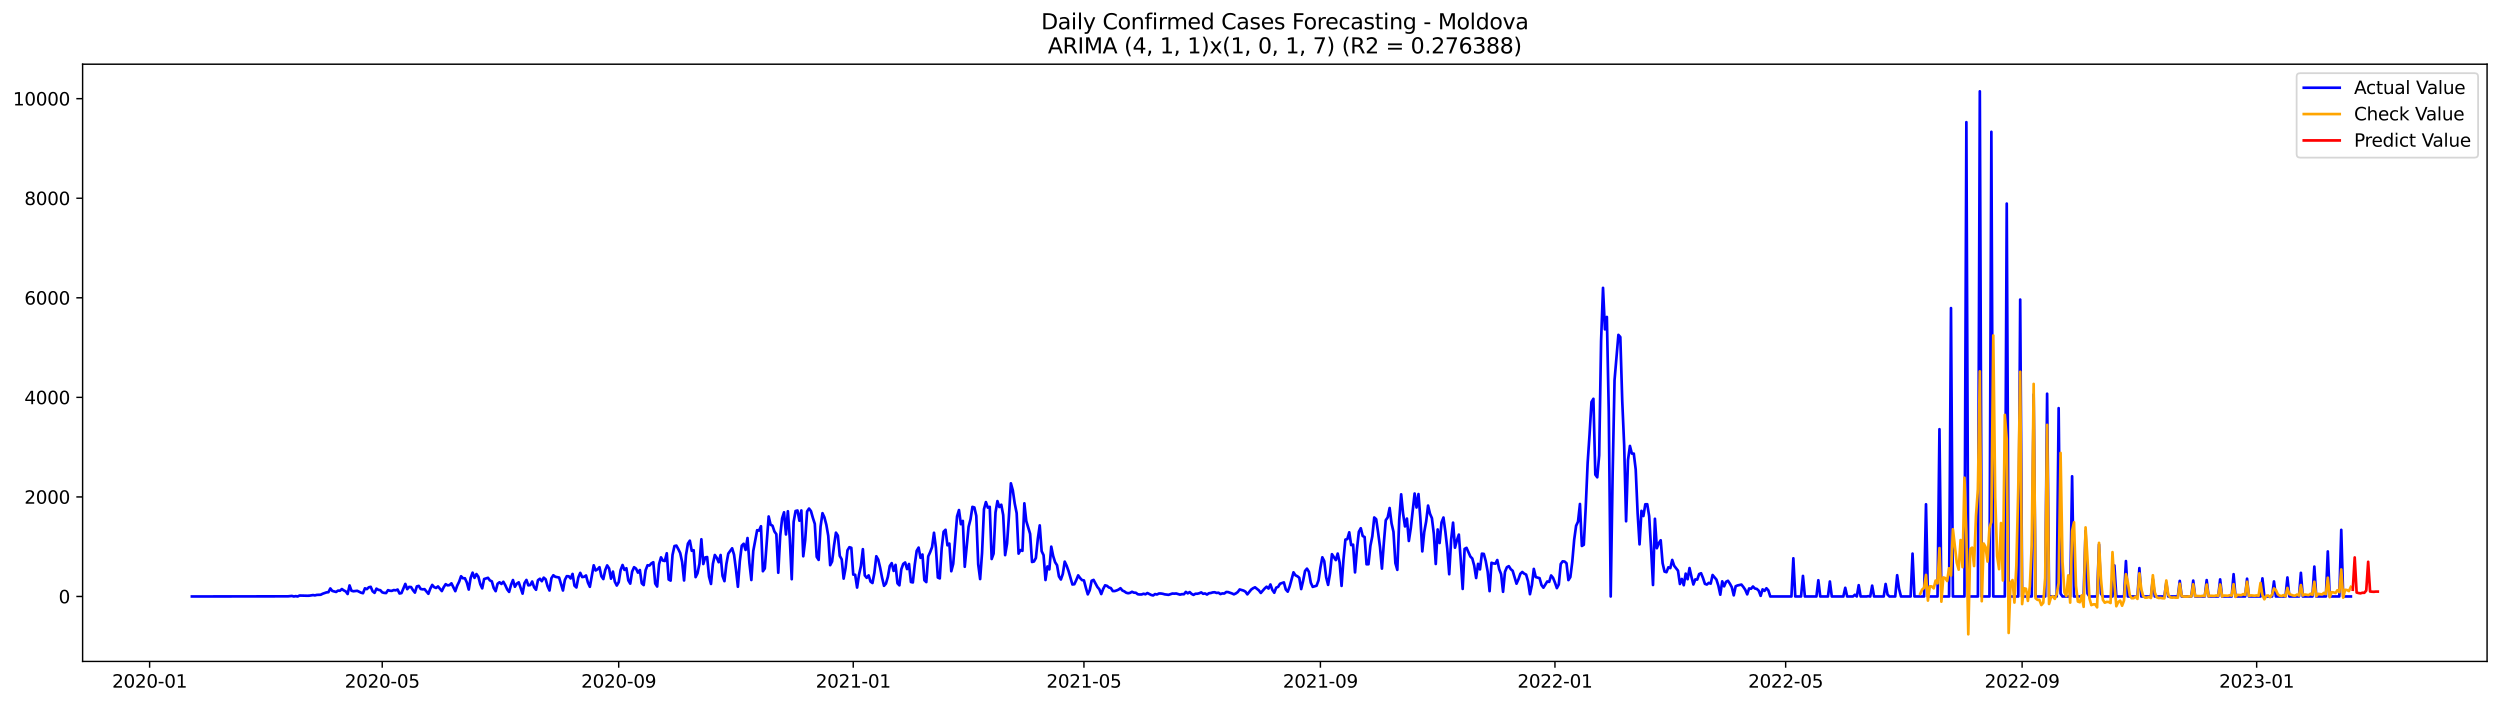 <?xml version="1.0" encoding="utf-8" standalone="no"?>
<!DOCTYPE svg PUBLIC "-//W3C//DTD SVG 1.1//EN"
  "http://www.w3.org/Graphics/SVG/1.1/DTD/svg11.dtd">
<svg xmlns:xlink="http://www.w3.org/1999/xlink" width="1392.412pt" height="392.274pt" viewBox="0 0 1392.412 392.274" xmlns="http://www.w3.org/2000/svg" version="1.1">
 <defs>
  <style type="text/css">*{stroke-linejoin: round; stroke-linecap: butt}</style>
 </defs>
 <g id="figure_1">
  <g id="patch_1">
   <path d="M 0 392.274 
L 1392.412 392.274 
L 1392.412 0 
L 0 0 
z
" style="fill: #ffffff"/>
  </g>
  <g id="axes_1">
   <g id="patch_2">
    <path d="M 46.013 368.396 
L 1385.213 368.396 
L 1385.213 35.755 
L 46.013 35.755 
z
" style="fill: #ffffff"/>
   </g>
   <g id="matplotlib.axis_1">
    <g id="xtick_1">
     <g id="line2d_1">
      <defs>
       <path id="m6a9f85aaa1" d="M 0 0 
L 0 3.5 
" style="stroke: #000000; stroke-width: 0.8"/>
      </defs>
      <g>
       <use xlink:href="#m6a9f85aaa1" x="83.328" y="368.396" style="stroke: #000000; stroke-width: 0.8"/>
      </g>
     </g>
     <g id="text_1">
      <!-- 2020-01 -->
      <g transform="translate(62.437 382.994)scale(0.1 -0.1)">
       <defs>
        <path id="DejaVuSans-32" d="M 1228 531 
L 3431 531 
L 3431 0 
L 469 0 
L 469 531 
Q 828 903 1448 1529 
Q 2069 2156 2228 2338 
Q 2531 2678 2651 2914 
Q 2772 3150 2772 3378 
Q 2772 3750 2511 3984 
Q 2250 4219 1831 4219 
Q 1534 4219 1204 4116 
Q 875 4013 500 3803 
L 500 4441 
Q 881 4594 1212 4672 
Q 1544 4750 1819 4750 
Q 2544 4750 2975 4387 
Q 3406 4025 3406 3419 
Q 3406 3131 3298 2873 
Q 3191 2616 2906 2266 
Q 2828 2175 2409 1742 
Q 1991 1309 1228 531 
z
" transform="scale(0.016)"/>
        <path id="DejaVuSans-30" d="M 2034 4250 
Q 1547 4250 1301 3770 
Q 1056 3291 1056 2328 
Q 1056 1369 1301 889 
Q 1547 409 2034 409 
Q 2525 409 2770 889 
Q 3016 1369 3016 2328 
Q 3016 3291 2770 3770 
Q 2525 4250 2034 4250 
z
M 2034 4750 
Q 2819 4750 3233 4129 
Q 3647 3509 3647 2328 
Q 3647 1150 3233 529 
Q 2819 -91 2034 -91 
Q 1250 -91 836 529 
Q 422 1150 422 2328 
Q 422 3509 836 4129 
Q 1250 4750 2034 4750 
z
" transform="scale(0.016)"/>
        <path id="DejaVuSans-2d" d="M 313 2009 
L 1997 2009 
L 1997 1497 
L 313 1497 
L 313 2009 
z
" transform="scale(0.016)"/>
        <path id="DejaVuSans-31" d="M 794 531 
L 1825 531 
L 1825 4091 
L 703 3866 
L 703 4441 
L 1819 4666 
L 2450 4666 
L 2450 531 
L 3481 531 
L 3481 0 
L 794 0 
L 794 531 
z
" transform="scale(0.016)"/>
       </defs>
       <use xlink:href="#DejaVuSans-32"/>
       <use xlink:href="#DejaVuSans-30" x="63.623"/>
       <use xlink:href="#DejaVuSans-32" x="127.246"/>
       <use xlink:href="#DejaVuSans-30" x="190.869"/>
       <use xlink:href="#DejaVuSans-2d" x="254.492"/>
       <use xlink:href="#DejaVuSans-30" x="290.576"/>
       <use xlink:href="#DejaVuSans-31" x="354.199"/>
      </g>
     </g>
    </g>
    <g id="xtick_2">
     <g id="line2d_2">
      <g>
       <use xlink:href="#m6a9f85aaa1" x="212.891" y="368.396" style="stroke: #000000; stroke-width: 0.8"/>
      </g>
     </g>
     <g id="text_2">
      <!-- 2020-05 -->
      <g transform="translate(191.999 382.994)scale(0.1 -0.1)">
       <defs>
        <path id="DejaVuSans-35" d="M 691 4666 
L 3169 4666 
L 3169 4134 
L 1269 4134 
L 1269 2991 
Q 1406 3038 1543 3061 
Q 1681 3084 1819 3084 
Q 2600 3084 3056 2656 
Q 3513 2228 3513 1497 
Q 3513 744 3044 326 
Q 2575 -91 1722 -91 
Q 1428 -91 1123 -41 
Q 819 9 494 109 
L 494 744 
Q 775 591 1075 516 
Q 1375 441 1709 441 
Q 2250 441 2565 725 
Q 2881 1009 2881 1497 
Q 2881 1984 2565 2268 
Q 2250 2553 1709 2553 
Q 1456 2553 1204 2497 
Q 953 2441 691 2322 
L 691 4666 
z
" transform="scale(0.016)"/>
       </defs>
       <use xlink:href="#DejaVuSans-32"/>
       <use xlink:href="#DejaVuSans-30" x="63.623"/>
       <use xlink:href="#DejaVuSans-32" x="127.246"/>
       <use xlink:href="#DejaVuSans-30" x="190.869"/>
       <use xlink:href="#DejaVuSans-2d" x="254.492"/>
       <use xlink:href="#DejaVuSans-30" x="290.576"/>
       <use xlink:href="#DejaVuSans-35" x="354.199"/>
      </g>
     </g>
    </g>
    <g id="xtick_3">
     <g id="line2d_3">
      <g>
       <use xlink:href="#m6a9f85aaa1" x="344.594" y="368.396" style="stroke: #000000; stroke-width: 0.8"/>
      </g>
     </g>
     <g id="text_3">
      <!-- 2020-09 -->
      <g transform="translate(323.703 382.994)scale(0.1 -0.1)">
       <defs>
        <path id="DejaVuSans-39" d="M 703 97 
L 703 672 
Q 941 559 1184 500 
Q 1428 441 1663 441 
Q 2288 441 2617 861 
Q 2947 1281 2994 2138 
Q 2813 1869 2534 1725 
Q 2256 1581 1919 1581 
Q 1219 1581 811 2004 
Q 403 2428 403 3163 
Q 403 3881 828 4315 
Q 1253 4750 1959 4750 
Q 2769 4750 3195 4129 
Q 3622 3509 3622 2328 
Q 3622 1225 3098 567 
Q 2575 -91 1691 -91 
Q 1453 -91 1209 -44 
Q 966 3 703 97 
z
M 1959 2075 
Q 2384 2075 2632 2365 
Q 2881 2656 2881 3163 
Q 2881 3666 2632 3958 
Q 2384 4250 1959 4250 
Q 1534 4250 1286 3958 
Q 1038 3666 1038 3163 
Q 1038 2656 1286 2365 
Q 1534 2075 1959 2075 
z
" transform="scale(0.016)"/>
       </defs>
       <use xlink:href="#DejaVuSans-32"/>
       <use xlink:href="#DejaVuSans-30" x="63.623"/>
       <use xlink:href="#DejaVuSans-32" x="127.246"/>
       <use xlink:href="#DejaVuSans-30" x="190.869"/>
       <use xlink:href="#DejaVuSans-2d" x="254.492"/>
       <use xlink:href="#DejaVuSans-30" x="290.576"/>
       <use xlink:href="#DejaVuSans-39" x="354.199"/>
      </g>
     </g>
    </g>
    <g id="xtick_4">
     <g id="line2d_4">
      <g>
       <use xlink:href="#m6a9f85aaa1" x="475.227" y="368.396" style="stroke: #000000; stroke-width: 0.8"/>
      </g>
     </g>
     <g id="text_4">
      <!-- 2021-01 -->
      <g transform="translate(454.335 382.994)scale(0.1 -0.1)">
       <use xlink:href="#DejaVuSans-32"/>
       <use xlink:href="#DejaVuSans-30" x="63.623"/>
       <use xlink:href="#DejaVuSans-32" x="127.246"/>
       <use xlink:href="#DejaVuSans-31" x="190.869"/>
       <use xlink:href="#DejaVuSans-2d" x="254.492"/>
       <use xlink:href="#DejaVuSans-30" x="290.576"/>
       <use xlink:href="#DejaVuSans-31" x="354.199"/>
      </g>
     </g>
    </g>
    <g id="xtick_5">
     <g id="line2d_5">
      <g>
       <use xlink:href="#m6a9f85aaa1" x="603.718" y="368.396" style="stroke: #000000; stroke-width: 0.8"/>
      </g>
     </g>
     <g id="text_5">
      <!-- 2021-05 -->
      <g transform="translate(582.827 382.994)scale(0.1 -0.1)">
       <use xlink:href="#DejaVuSans-32"/>
       <use xlink:href="#DejaVuSans-30" x="63.623"/>
       <use xlink:href="#DejaVuSans-32" x="127.246"/>
       <use xlink:href="#DejaVuSans-31" x="190.869"/>
       <use xlink:href="#DejaVuSans-2d" x="254.492"/>
       <use xlink:href="#DejaVuSans-30" x="290.576"/>
       <use xlink:href="#DejaVuSans-35" x="354.199"/>
      </g>
     </g>
    </g>
    <g id="xtick_6">
     <g id="line2d_6">
      <g>
       <use xlink:href="#m6a9f85aaa1" x="735.422" y="368.396" style="stroke: #000000; stroke-width: 0.8"/>
      </g>
     </g>
     <g id="text_6">
      <!-- 2021-09 -->
      <g transform="translate(714.53 382.994)scale(0.1 -0.1)">
       <use xlink:href="#DejaVuSans-32"/>
       <use xlink:href="#DejaVuSans-30" x="63.623"/>
       <use xlink:href="#DejaVuSans-32" x="127.246"/>
       <use xlink:href="#DejaVuSans-31" x="190.869"/>
       <use xlink:href="#DejaVuSans-2d" x="254.492"/>
       <use xlink:href="#DejaVuSans-30" x="290.576"/>
       <use xlink:href="#DejaVuSans-39" x="354.199"/>
      </g>
     </g>
    </g>
    <g id="xtick_7">
     <g id="line2d_7">
      <g>
       <use xlink:href="#m6a9f85aaa1" x="866.054" y="368.396" style="stroke: #000000; stroke-width: 0.8"/>
      </g>
     </g>
     <g id="text_7">
      <!-- 2022-01 -->
      <g transform="translate(845.163 382.994)scale(0.1 -0.1)">
       <use xlink:href="#DejaVuSans-32"/>
       <use xlink:href="#DejaVuSans-30" x="63.623"/>
       <use xlink:href="#DejaVuSans-32" x="127.246"/>
       <use xlink:href="#DejaVuSans-32" x="190.869"/>
       <use xlink:href="#DejaVuSans-2d" x="254.492"/>
       <use xlink:href="#DejaVuSans-30" x="290.576"/>
       <use xlink:href="#DejaVuSans-31" x="354.199"/>
      </g>
     </g>
    </g>
    <g id="xtick_8">
     <g id="line2d_8">
      <g>
       <use xlink:href="#m6a9f85aaa1" x="994.546" y="368.396" style="stroke: #000000; stroke-width: 0.8"/>
      </g>
     </g>
     <g id="text_8">
      <!-- 2022-05 -->
      <g transform="translate(973.654 382.994)scale(0.1 -0.1)">
       <use xlink:href="#DejaVuSans-32"/>
       <use xlink:href="#DejaVuSans-30" x="63.623"/>
       <use xlink:href="#DejaVuSans-32" x="127.246"/>
       <use xlink:href="#DejaVuSans-32" x="190.869"/>
       <use xlink:href="#DejaVuSans-2d" x="254.492"/>
       <use xlink:href="#DejaVuSans-30" x="290.576"/>
       <use xlink:href="#DejaVuSans-35" x="354.199"/>
      </g>
     </g>
    </g>
    <g id="xtick_9">
     <g id="line2d_9">
      <g>
       <use xlink:href="#m6a9f85aaa1" x="1126.249" y="368.396" style="stroke: #000000; stroke-width: 0.8"/>
      </g>
     </g>
     <g id="text_9">
      <!-- 2022-09 -->
      <g transform="translate(1105.358 382.994)scale(0.1 -0.1)">
       <use xlink:href="#DejaVuSans-32"/>
       <use xlink:href="#DejaVuSans-30" x="63.623"/>
       <use xlink:href="#DejaVuSans-32" x="127.246"/>
       <use xlink:href="#DejaVuSans-32" x="190.869"/>
       <use xlink:href="#DejaVuSans-2d" x="254.492"/>
       <use xlink:href="#DejaVuSans-30" x="290.576"/>
       <use xlink:href="#DejaVuSans-39" x="354.199"/>
      </g>
     </g>
    </g>
    <g id="xtick_10">
     <g id="line2d_10">
      <g>
       <use xlink:href="#m6a9f85aaa1" x="1256.882" y="368.396" style="stroke: #000000; stroke-width: 0.8"/>
      </g>
     </g>
     <g id="text_10">
      <!-- 2023-01 -->
      <g transform="translate(1235.99 382.994)scale(0.1 -0.1)">
       <defs>
        <path id="DejaVuSans-33" d="M 2597 2516 
Q 3050 2419 3304 2112 
Q 3559 1806 3559 1356 
Q 3559 666 3084 287 
Q 2609 -91 1734 -91 
Q 1441 -91 1130 -33 
Q 819 25 488 141 
L 488 750 
Q 750 597 1062 519 
Q 1375 441 1716 441 
Q 2309 441 2620 675 
Q 2931 909 2931 1356 
Q 2931 1769 2642 2001 
Q 2353 2234 1838 2234 
L 1294 2234 
L 1294 2753 
L 1863 2753 
Q 2328 2753 2575 2939 
Q 2822 3125 2822 3475 
Q 2822 3834 2567 4026 
Q 2313 4219 1838 4219 
Q 1578 4219 1281 4162 
Q 984 4106 628 3988 
L 628 4550 
Q 988 4650 1302 4700 
Q 1616 4750 1894 4750 
Q 2613 4750 3031 4423 
Q 3450 4097 3450 3541 
Q 3450 3153 3228 2886 
Q 3006 2619 2597 2516 
z
" transform="scale(0.016)"/>
       </defs>
       <use xlink:href="#DejaVuSans-32"/>
       <use xlink:href="#DejaVuSans-30" x="63.623"/>
       <use xlink:href="#DejaVuSans-32" x="127.246"/>
       <use xlink:href="#DejaVuSans-33" x="190.869"/>
       <use xlink:href="#DejaVuSans-2d" x="254.492"/>
       <use xlink:href="#DejaVuSans-30" x="290.576"/>
       <use xlink:href="#DejaVuSans-31" x="354.199"/>
      </g>
     </g>
    </g>
   </g>
   <g id="matplotlib.axis_2">
    <g id="ytick_1">
     <g id="line2d_11">
      <defs>
       <path id="m777eb8d7a7" d="M 0 0 
L -3.5 0 
" style="stroke: #000000; stroke-width: 0.8"/>
      </defs>
      <g>
       <use xlink:href="#m777eb8d7a7" x="46.013" y="332.218" style="stroke: #000000; stroke-width: 0.8"/>
      </g>
     </g>
     <g id="text_11">
      <!-- 0 -->
      <g transform="translate(32.65 336.018)scale(0.1 -0.1)">
       <use xlink:href="#DejaVuSans-30"/>
      </g>
     </g>
    </g>
    <g id="ytick_2">
     <g id="line2d_12">
      <g>
       <use xlink:href="#m777eb8d7a7" x="46.013" y="276.765" style="stroke: #000000; stroke-width: 0.8"/>
      </g>
     </g>
     <g id="text_12">
      <!-- 2000 -->
      <g transform="translate(13.562 280.564)scale(0.1 -0.1)">
       <use xlink:href="#DejaVuSans-32"/>
       <use xlink:href="#DejaVuSans-30" x="63.623"/>
       <use xlink:href="#DejaVuSans-30" x="127.246"/>
       <use xlink:href="#DejaVuSans-30" x="190.869"/>
      </g>
     </g>
    </g>
    <g id="ytick_3">
     <g id="line2d_13">
      <g>
       <use xlink:href="#m777eb8d7a7" x="46.013" y="221.312" style="stroke: #000000; stroke-width: 0.8"/>
      </g>
     </g>
     <g id="text_13">
      <!-- 4000 -->
      <g transform="translate(13.562 225.111)scale(0.1 -0.1)">
       <defs>
        <path id="DejaVuSans-34" d="M 2419 4116 
L 825 1625 
L 2419 1625 
L 2419 4116 
z
M 2253 4666 
L 3047 4666 
L 3047 1625 
L 3713 1625 
L 3713 1100 
L 3047 1100 
L 3047 0 
L 2419 0 
L 2419 1100 
L 313 1100 
L 313 1709 
L 2253 4666 
z
" transform="scale(0.016)"/>
       </defs>
       <use xlink:href="#DejaVuSans-34"/>
       <use xlink:href="#DejaVuSans-30" x="63.623"/>
       <use xlink:href="#DejaVuSans-30" x="127.246"/>
       <use xlink:href="#DejaVuSans-30" x="190.869"/>
      </g>
     </g>
    </g>
    <g id="ytick_4">
     <g id="line2d_14">
      <g>
       <use xlink:href="#m777eb8d7a7" x="46.013" y="165.858" style="stroke: #000000; stroke-width: 0.8"/>
      </g>
     </g>
     <g id="text_14">
      <!-- 6000 -->
      <g transform="translate(13.562 169.657)scale(0.1 -0.1)">
       <defs>
        <path id="DejaVuSans-36" d="M 2113 2584 
Q 1688 2584 1439 2293 
Q 1191 2003 1191 1497 
Q 1191 994 1439 701 
Q 1688 409 2113 409 
Q 2538 409 2786 701 
Q 3034 994 3034 1497 
Q 3034 2003 2786 2293 
Q 2538 2584 2113 2584 
z
M 3366 4563 
L 3366 3988 
Q 3128 4100 2886 4159 
Q 2644 4219 2406 4219 
Q 1781 4219 1451 3797 
Q 1122 3375 1075 2522 
Q 1259 2794 1537 2939 
Q 1816 3084 2150 3084 
Q 2853 3084 3261 2657 
Q 3669 2231 3669 1497 
Q 3669 778 3244 343 
Q 2819 -91 2113 -91 
Q 1303 -91 875 529 
Q 447 1150 447 2328 
Q 447 3434 972 4092 
Q 1497 4750 2381 4750 
Q 2619 4750 2861 4703 
Q 3103 4656 3366 4563 
z
" transform="scale(0.016)"/>
       </defs>
       <use xlink:href="#DejaVuSans-36"/>
       <use xlink:href="#DejaVuSans-30" x="63.623"/>
       <use xlink:href="#DejaVuSans-30" x="127.246"/>
       <use xlink:href="#DejaVuSans-30" x="190.869"/>
      </g>
     </g>
    </g>
    <g id="ytick_5">
     <g id="line2d_15">
      <g>
       <use xlink:href="#m777eb8d7a7" x="46.013" y="110.405" style="stroke: #000000; stroke-width: 0.8"/>
      </g>
     </g>
     <g id="text_15">
      <!-- 8000 -->
      <g transform="translate(13.562 114.204)scale(0.1 -0.1)">
       <defs>
        <path id="DejaVuSans-38" d="M 2034 2216 
Q 1584 2216 1326 1975 
Q 1069 1734 1069 1313 
Q 1069 891 1326 650 
Q 1584 409 2034 409 
Q 2484 409 2743 651 
Q 3003 894 3003 1313 
Q 3003 1734 2745 1975 
Q 2488 2216 2034 2216 
z
M 1403 2484 
Q 997 2584 770 2862 
Q 544 3141 544 3541 
Q 544 4100 942 4425 
Q 1341 4750 2034 4750 
Q 2731 4750 3128 4425 
Q 3525 4100 3525 3541 
Q 3525 3141 3298 2862 
Q 3072 2584 2669 2484 
Q 3125 2378 3379 2068 
Q 3634 1759 3634 1313 
Q 3634 634 3220 271 
Q 2806 -91 2034 -91 
Q 1263 -91 848 271 
Q 434 634 434 1313 
Q 434 1759 690 2068 
Q 947 2378 1403 2484 
z
M 1172 3481 
Q 1172 3119 1398 2916 
Q 1625 2713 2034 2713 
Q 2441 2713 2670 2916 
Q 2900 3119 2900 3481 
Q 2900 3844 2670 4047 
Q 2441 4250 2034 4250 
Q 1625 4250 1398 4047 
Q 1172 3844 1172 3481 
z
" transform="scale(0.016)"/>
       </defs>
       <use xlink:href="#DejaVuSans-38"/>
       <use xlink:href="#DejaVuSans-30" x="63.623"/>
       <use xlink:href="#DejaVuSans-30" x="127.246"/>
       <use xlink:href="#DejaVuSans-30" x="190.869"/>
      </g>
     </g>
    </g>
    <g id="ytick_6">
     <g id="line2d_16">
      <g>
       <use xlink:href="#m777eb8d7a7" x="46.013" y="54.951" style="stroke: #000000; stroke-width: 0.8"/>
      </g>
     </g>
     <g id="text_16">
      <!-- 10000 -->
      <g transform="translate(7.2 58.751)scale(0.1 -0.1)">
       <use xlink:href="#DejaVuSans-31"/>
       <use xlink:href="#DejaVuSans-30" x="63.623"/>
       <use xlink:href="#DejaVuSans-30" x="127.246"/>
       <use xlink:href="#DejaVuSans-30" x="190.869"/>
       <use xlink:href="#DejaVuSans-30" x="254.492"/>
      </g>
     </g>
    </g>
   </g>
   <g id="line2d_17">
    <path d="M 106.885 332.218 
L 160.423 332.135 
L 162.565 331.913 
L 163.636 332.218 
L 164.706 332.024 
L 165.777 332.218 
L 166.848 331.692 
L 171.131 331.802 
L 172.202 331.775 
L 174.343 331.442 
L 175.414 331.608 
L 176.485 331.331 
L 178.626 331.248 
L 179.697 330.693 
L 181.838 329.945 
L 182.909 329.834 
L 183.98 327.754 
L 185.051 329.113 
L 187.192 329.695 
L 188.263 328.947 
L 189.334 329.03 
L 190.405 328.087 
L 191.475 328.836 
L 192.546 329.39 
L 193.617 330.832 
L 194.688 326.063 
L 195.758 329.03 
L 196.829 329.307 
L 198.971 329.058 
L 201.112 330.111 
L 202.183 330.388 
L 203.254 327.671 
L 204.324 328.115 
L 205.395 327.117 
L 206.466 326.839 
L 207.537 329.335 
L 208.607 330.194 
L 209.678 327.865 
L 210.749 328.531 
L 211.82 328.725 
L 212.891 329.917 
L 213.961 330.222 
L 215.032 330.305 
L 216.103 328.697 
L 217.174 329.03 
L 218.244 329.085 
L 219.315 328.642 
L 220.386 328.808 
L 221.457 328.364 
L 222.527 330.555 
L 223.598 330.333 
L 225.74 325.231 
L 226.81 328.143 
L 227.881 326.895 
L 228.952 326.978 
L 230.023 328.725 
L 231.093 330.056 
L 232.164 326.618 
L 233.235 326.313 
L 234.306 328.032 
L 235.376 328.253 
L 236.447 328.143 
L 238.589 330.721 
L 239.66 327.838 
L 240.73 325.786 
L 241.801 327.006 
L 242.872 327.477 
L 243.943 326.618 
L 246.084 329.196 
L 247.155 327.006 
L 248.226 325.37 
L 249.296 326.035 
L 250.367 325.869 
L 251.438 324.899 
L 253.579 329.252 
L 254.65 326.174 
L 255.721 324.011 
L 256.792 320.961 
L 257.862 322.07 
L 258.933 322.07 
L 260.004 324.427 
L 261.075 328.364 
L 262.145 321.821 
L 263.216 318.965 
L 264.287 321.849 
L 265.358 319.741 
L 266.429 321.211 
L 267.499 325.37 
L 268.57 327.699 
L 269.641 322.486 
L 271.782 321.821 
L 272.853 323.263 
L 273.924 323.789 
L 274.995 327.505 
L 276.065 329.252 
L 277.136 325.12 
L 278.207 324.316 
L 279.278 325.231 
L 280.348 324.039 
L 281.419 325.924 
L 282.49 328.281 
L 283.561 329.668 
L 284.631 325.703 
L 285.702 323.069 
L 286.773 326.812 
L 287.844 325.065 
L 288.914 324.344 
L 291.056 330.638 
L 292.127 324.76 
L 293.198 323.013 
L 294.268 326.008 
L 295.339 325.841 
L 296.41 323.9 
L 297.481 327.061 
L 298.551 328.475 
L 299.622 323.152 
L 300.693 322.348 
L 301.764 323.706 
L 302.834 321.738 
L 303.905 322.653 
L 304.976 326.507 
L 306.047 328.891 
L 307.117 322.043 
L 308.188 320.407 
L 309.259 321.239 
L 311.4 321.682 
L 313.542 328.891 
L 314.613 323.013 
L 315.683 320.906 
L 316.754 320.961 
L 317.825 322.181 
L 318.896 319.658 
L 319.967 326.202 
L 321.037 327.2 
L 322.108 321.627 
L 323.179 319.076 
L 324.25 321.405 
L 325.32 321.239 
L 326.391 320.518 
L 327.462 324.51 
L 328.533 326.839 
L 330.674 314.861 
L 331.745 317.745 
L 332.816 317.052 
L 333.886 315.915 
L 334.957 320.961 
L 336.028 322.514 
L 337.099 317.523 
L 338.169 314.917 
L 339.24 316.581 
L 340.311 322.292 
L 341.382 318.355 
L 342.453 324.011 
L 343.523 326.119 
L 344.594 324.233 
L 345.665 317.468 
L 346.736 314.695 
L 347.806 317.412 
L 348.877 316.497 
L 349.948 323.235 
L 351.019 325.065 
L 352.089 318.327 
L 353.16 315.915 
L 354.231 316.691 
L 355.302 318.937 
L 356.372 317.496 
L 357.443 324.899 
L 358.514 325.869 
L 359.585 317.606 
L 360.655 314.834 
L 361.726 314.972 
L 362.797 313.78 
L 363.868 313.142 
L 364.938 325.009 
L 366.009 326.673 
L 367.08 314.196 
L 368.151 310.425 
L 369.222 312.227 
L 370.292 312.449 
L 371.363 308.152 
L 372.434 322.764 
L 373.505 323.374 
L 374.575 309.067 
L 375.646 304.131 
L 376.717 303.882 
L 377.788 305.823 
L 378.858 308.041 
L 379.929 313.059 
L 381 323.29 
L 382.071 309.178 
L 383.141 302.773 
L 384.212 301.137 
L 385.283 306.765 
L 386.354 306.46 
L 387.424 321.433 
L 388.495 319.27 
L 389.566 314.002 
L 390.637 300.36 
L 391.707 314.141 
L 392.778 310.481 
L 393.849 310.259 
L 394.92 321.183 
L 395.991 325.231 
L 397.061 314.03 
L 398.132 309.122 
L 399.203 310.675 
L 400.274 313.142 
L 401.344 309.122 
L 402.415 320.74 
L 403.486 323.679 
L 404.557 314.224 
L 405.627 308.346 
L 407.769 305.379 
L 408.84 308.956 
L 409.91 317.191 
L 410.981 326.812 
L 412.052 312.532 
L 413.123 303.937 
L 414.193 302.856 
L 415.264 306.294 
L 416.335 299.667 
L 417.406 313.614 
L 418.476 323.041 
L 419.547 306.848 
L 421.689 295.314 
L 422.76 295.536 
L 423.83 293.096 
L 424.901 318.161 
L 425.972 316.581 
L 428.113 287.662 
L 429.184 292.236 
L 430.255 292.791 
L 431.326 296.007 
L 432.396 297.505 
L 433.467 318.993 
L 434.538 298.53 
L 435.609 288.687 
L 436.679 285.333 
L 437.75 297.671 
L 438.821 284.75 
L 439.892 299.917 
L 440.962 322.597 
L 442.033 290.656 
L 443.104 284.612 
L 444.175 284.334 
L 445.246 290.018 
L 446.316 284.307 
L 447.387 309.815 
L 448.458 300.887 
L 449.529 284.833 
L 450.599 283.253 
L 451.67 284.667 
L 452.741 288.438 
L 453.812 291.765 
L 454.882 310.176 
L 455.953 311.839 
L 457.024 293.318 
L 458.095 285.832 
L 459.165 288.133 
L 460.236 292.264 
L 461.307 298.447 
L 462.378 314.778 
L 463.448 312.727 
L 464.519 303.909 
L 465.59 296.673 
L 466.661 298.336 
L 467.731 309.621 
L 468.802 311.534 
L 469.873 322.265 
L 470.944 316.442 
L 472.015 306.516 
L 473.085 304.769 
L 474.156 305.129 
L 475.227 320.019 
L 476.298 320.13 
L 477.368 327.255 
L 478.439 320.13 
L 479.51 315.25 
L 480.581 305.878 
L 481.651 320.49 
L 482.722 321.821 
L 483.793 320.462 
L 484.864 323.956 
L 485.934 324.704 
L 487.005 319.02 
L 488.076 309.815 
L 489.147 311.673 
L 490.217 316.248 
L 491.288 321.765 
L 492.359 326.285 
L 493.43 325.065 
L 494.5 321.294 
L 495.571 315.25 
L 496.642 313.642 
L 497.713 317.967 
L 498.784 314.612 
L 499.854 324.871 
L 500.925 326.008 
L 501.996 317.08 
L 503.067 314.085 
L 504.137 313.281 
L 505.208 316.941 
L 506.279 314.113 
L 507.35 324.15 
L 508.42 324.399 
L 509.491 314.501 
L 510.562 306.793 
L 511.633 304.991 
L 512.703 310.702 
L 513.774 308.845 
L 514.845 323.179 
L 515.916 324.205 
L 516.986 309.898 
L 518.057 307.542 
L 519.128 304.686 
L 520.199 296.728 
L 521.269 305.074 
L 522.34 321.655 
L 523.411 322.154 
L 524.482 305.462 
L 525.553 296.146 
L 526.623 295.065 
L 527.694 303.715 
L 528.765 302.773 
L 529.836 318.161 
L 530.906 314.057 
L 533.048 287.578 
L 534.119 284.085 
L 535.189 291.959 
L 536.26 290.129 
L 537.331 315.666 
L 539.472 293.401 
L 540.543 289.242 
L 541.614 282.31 
L 542.685 282.643 
L 543.755 287.301 
L 544.826 314.279 
L 545.897 322.514 
L 546.968 308.013 
L 548.039 283.613 
L 549.109 279.649 
L 550.18 282.726 
L 551.251 282.283 
L 552.322 311.34 
L 553.392 308.346 
L 554.463 285.416 
L 555.534 279.094 
L 556.605 282.394 
L 557.675 281.118 
L 558.746 286.885 
L 559.817 309.178 
L 560.888 302.828 
L 561.958 287.273 
L 563.029 269.196 
L 564.1 273.105 
L 565.171 280.48 
L 566.241 285.804 
L 567.312 308.346 
L 568.383 306.377 
L 569.454 306.793 
L 570.524 280.342 
L 571.595 290.212 
L 573.737 297.338 
L 574.808 313.004 
L 575.878 312.727 
L 576.949 310.786 
L 578.02 300.194 
L 579.091 292.625 
L 580.161 306.987 
L 581.232 309.205 
L 582.303 323.041 
L 583.374 315.499 
L 584.444 317.135 
L 585.515 304.464 
L 586.586 309.704 
L 587.657 313.115 
L 588.727 314.806 
L 589.798 321.045 
L 590.869 322.764 
L 591.94 319.658 
L 593.01 312.81 
L 594.081 315.083 
L 595.152 318.106 
L 597.293 325.536 
L 598.364 325.398 
L 599.435 323.096 
L 600.506 320.462 
L 601.577 321.96 
L 602.647 323.096 
L 603.718 323.263 
L 604.789 327.366 
L 605.86 331.026 
L 606.93 328.725 
L 608.001 323.457 
L 609.072 322.985 
L 611.213 326.923 
L 612.284 328.198 
L 613.355 330.86 
L 614.426 328.032 
L 615.496 326.008 
L 616.567 326.313 
L 617.638 327.2 
L 618.709 327.533 
L 619.779 329.196 
L 620.85 329.196 
L 621.921 328.863 
L 622.992 328.392 
L 624.062 327.616 
L 625.133 328.891 
L 626.204 329.39 
L 627.275 330.139 
L 628.346 330.416 
L 629.416 330.194 
L 630.487 329.612 
L 631.558 330.083 
L 632.629 330.139 
L 633.699 330.971 
L 634.77 331.109 
L 635.841 331.082 
L 636.912 330.693 
L 637.982 330.998 
L 639.053 330.305 
L 641.195 331.387 
L 642.265 331.636 
L 643.336 330.888 
L 644.407 331.109 
L 645.478 330.555 
L 646.548 330.555 
L 647.619 330.721 
L 648.69 331.026 
L 650.831 331.303 
L 652.973 330.583 
L 654.044 330.638 
L 655.115 330.555 
L 657.256 331.193 
L 658.327 330.915 
L 659.398 330.971 
L 660.468 329.668 
L 661.539 330.472 
L 662.61 329.778 
L 663.681 330.777 
L 664.751 331.331 
L 665.822 330.693 
L 666.893 330.693 
L 667.964 330.416 
L 669.034 329.945 
L 670.105 330.721 
L 671.176 330.527 
L 672.247 331.137 
L 673.317 330.416 
L 674.388 330.278 
L 675.459 329.945 
L 676.53 329.862 
L 677.601 330.25 
L 678.671 330.111 
L 679.742 330.888 
L 680.813 330.499 
L 681.884 330.583 
L 682.954 329.723 
L 684.025 329.778 
L 686.167 330.527 
L 687.237 331.026 
L 688.308 330.527 
L 689.379 329.751 
L 690.45 328.309 
L 692.591 328.919 
L 693.662 329.529 
L 694.733 331.026 
L 696.874 328.364 
L 697.945 327.616 
L 699.016 327.117 
L 701.157 328.836 
L 702.228 330.25 
L 704.37 327.754 
L 705.44 326.784 
L 706.511 327.81 
L 707.582 325.536 
L 708.653 328.586 
L 709.723 330.139 
L 710.794 327.311 
L 711.865 326.867 
L 712.936 325.12 
L 715.077 324.372 
L 716.148 328.337 
L 717.219 329.529 
L 718.289 326.673 
L 720.431 318.771 
L 721.502 320.407 
L 722.572 320.934 
L 723.643 321.793 
L 724.714 328.087 
L 725.785 323.512 
L 726.855 318.022 
L 727.926 316.719 
L 728.997 318.438 
L 730.068 324.538 
L 731.139 326.867 
L 733.28 326.229 
L 734.351 323.29 
L 735.422 316.165 
L 736.492 310.397 
L 737.563 312.532 
L 738.634 321.571 
L 739.705 325.758 
L 740.775 319.298 
L 741.846 308.651 
L 743.988 311.95 
L 745.058 308.318 
L 746.129 313.337 
L 747.2 326.313 
L 748.271 311.534 
L 749.341 300.527 
L 750.412 300.25 
L 751.483 296.479 
L 752.554 303.604 
L 753.624 303.355 
L 754.695 318.799 
L 755.766 305.878 
L 756.837 296.174 
L 757.908 294.205 
L 758.978 298.53 
L 760.049 299.113 
L 761.12 314.279 
L 762.191 314.251 
L 763.261 303.993 
L 764.332 298.697 
L 765.403 288.216 
L 766.474 289.159 
L 767.544 296.479 
L 768.615 304.741 
L 769.686 316.691 
L 770.757 302.329 
L 771.827 289.713 
L 772.898 288.188 
L 773.969 282.948 
L 775.04 291.46 
L 776.11 296.201 
L 777.181 313.642 
L 778.252 317.385 
L 779.323 289.464 
L 780.394 275.323 
L 781.464 286.026 
L 782.535 293.207 
L 783.606 288.826 
L 784.677 301.303 
L 785.747 294.233 
L 787.889 274.88 
L 788.96 282.671 
L 790.03 275.185 
L 791.101 288.743 
L 792.172 307.098 
L 793.243 296.34 
L 794.313 290.49 
L 795.384 281.589 
L 796.455 286.137 
L 797.526 288.604 
L 798.596 297.421 
L 799.667 314.113 
L 800.738 294.898 
L 801.809 302.44 
L 802.879 290.989 
L 803.95 288.244 
L 805.021 296.118 
L 806.092 305.767 
L 807.163 319.825 
L 808.233 300.582 
L 809.304 291.1 
L 810.375 305.046 
L 811.446 300.915 
L 812.516 297.754 
L 813.587 311.978 
L 814.658 328.004 
L 815.729 305.712 
L 816.799 305.129 
L 818.941 309.982 
L 820.012 311.063 
L 821.082 315.028 
L 822.153 321.932 
L 823.224 314.057 
L 824.295 317.135 
L 825.365 308.373 
L 826.436 308.512 
L 827.507 312.477 
L 828.578 318.41 
L 829.648 329.252 
L 830.719 313.447 
L 831.79 313.808 
L 832.861 313.946 
L 833.932 311.922 
L 835.002 317.024 
L 836.073 319.769 
L 837.144 329.612 
L 838.215 318.494 
L 839.285 315.915 
L 840.356 315.333 
L 841.427 316.996 
L 842.498 317.911 
L 844.639 325.093 
L 845.71 322.68 
L 846.781 319.575 
L 847.851 318.577 
L 848.922 319.492 
L 849.993 320.019 
L 851.064 323.789 
L 852.134 330.943 
L 853.205 325.869 
L 854.276 316.858 
L 855.347 321.405 
L 857.488 322.015 
L 858.559 325.869 
L 859.63 327.311 
L 861.771 323.845 
L 862.842 324.094 
L 863.913 320.518 
L 864.984 321.821 
L 866.054 324.483 
L 867.125 327.56 
L 868.196 325.509 
L 869.267 314.141 
L 870.337 312.643 
L 871.408 312.754 
L 872.479 313.697 
L 873.55 323.096 
L 874.62 321.433 
L 875.691 312.948 
L 876.762 300.638 
L 877.833 292.846 
L 878.903 290.545 
L 879.974 280.702 
L 881.045 304.076 
L 882.116 303.41 
L 883.186 282.782 
L 884.257 257.883 
L 885.328 241.968 
L 886.399 223.89 
L 887.47 222.116 
L 888.54 264.371 
L 889.611 265.841 
L 890.682 253.641 
L 891.753 189.759 
L 892.823 160.341 
L 893.894 183.437 
L 894.965 176.533 
L 896.036 229.63 
L 897.106 332.218 
L 898.177 264.316 
L 899.248 211.663 
L 901.389 186.515 
L 902.46 187.707 
L 903.531 223.336 
L 904.602 248.012 
L 905.672 290.323 
L 906.743 256.192 
L 907.814 248.373 
L 908.885 252.615 
L 909.956 252.643 
L 911.026 261.432 
L 912.097 285.804 
L 913.168 303.189 
L 914.239 284.528 
L 915.309 287.412 
L 916.38 280.869 
L 917.451 280.841 
L 918.522 287.44 
L 919.592 305.462 
L 920.663 325.814 
L 921.734 288.937 
L 922.805 305.323 
L 923.875 302.579 
L 924.946 300.915 
L 926.017 313.697 
L 927.088 318.355 
L 928.158 318.688 
L 929.229 315.971 
L 930.3 316.414 
L 931.371 311.867 
L 932.441 315.111 
L 934.583 317.856 
L 935.654 325.259 
L 936.725 322.459 
L 937.795 325.952 
L 938.866 319.492 
L 939.937 322.597 
L 941.008 316.386 
L 942.078 321.266 
L 943.149 325.536 
L 944.22 322.708 
L 945.291 322.819 
L 946.361 319.741 
L 947.432 319.27 
L 948.503 321.904 
L 949.574 325.176 
L 950.644 325.564 
L 951.715 324.649 
L 952.786 325.065 
L 953.857 320.268 
L 955.998 322.819 
L 957.069 326.229 
L 958.14 331.22 
L 959.21 323.789 
L 960.281 326.562 
L 961.352 324.011 
L 962.423 323.484 
L 963.494 325.093 
L 964.564 327.089 
L 965.635 331.581 
L 966.706 326.507 
L 967.777 326.063 
L 969.918 325.592 
L 970.989 326.923 
L 972.06 328.531 
L 973.13 331.026 
L 974.201 327.754 
L 975.272 327.921 
L 976.343 326.673 
L 977.413 327.782 
L 978.484 328.004 
L 979.555 329.03 
L 980.626 331.858 
L 981.696 328.253 
L 982.767 329.113 
L 983.838 327.643 
L 984.909 328.836 
L 985.979 332.218 
L 997.758 332.218 
L 998.829 310.952 
L 999.899 332.218 
L 1003.112 332.218 
L 1004.182 320.767 
L 1005.253 332.218 
L 1011.678 332.218 
L 1012.749 323.179 
L 1013.819 332.218 
L 1018.102 332.218 
L 1019.173 323.873 
L 1020.244 332.218 
L 1026.668 332.218 
L 1027.739 327.394 
L 1028.81 332.218 
L 1032.022 332.218 
L 1033.093 331.276 
L 1034.164 332.218 
L 1035.234 325.924 
L 1036.305 332.218 
L 1039.518 332.218 
L 1040.588 332.052 
L 1041.659 332.218 
L 1042.73 326.174 
L 1043.801 332.218 
L 1049.154 332.218 
L 1050.225 325.259 
L 1051.296 331.165 
L 1052.367 332.218 
L 1055.579 332.218 
L 1056.65 320.379 
L 1057.72 327.976 
L 1058.791 332.218 
L 1064.145 332.218 
L 1065.216 308.346 
L 1066.287 332.218 
L 1071.64 332.218 
L 1072.711 280.869 
L 1073.782 332.218 
L 1079.136 332.218 
L 1080.206 239.057 
L 1081.277 332.218 
L 1085.56 332.218 
L 1086.631 171.598 
L 1087.702 332.218 
L 1094.126 332.218 
L 1095.197 68.038 
L 1096.268 332.218 
L 1101.622 332.218 
L 1102.692 50.876 
L 1103.763 332.218 
L 1108.046 332.218 
L 1109.117 73.417 
L 1110.188 332.218 
L 1116.612 332.218 
L 1117.683 113.399 
L 1118.754 332.218 
L 1124.108 332.218 
L 1125.178 166.856 
L 1126.249 332.218 
L 1131.603 332.218 
L 1132.674 219.703 
L 1133.744 332.218 
L 1139.098 332.218 
L 1140.169 219.288 
L 1141.24 332.218 
L 1145.523 332.218 
L 1146.594 227.328 
L 1147.664 330.638 
L 1148.735 332.218 
L 1153.018 332.218 
L 1154.089 265.286 
L 1155.16 332.218 
L 1160.513 332.218 
L 1161.584 295.758 
L 1162.655 330.583 
L 1163.726 332.218 
L 1168.009 332.218 
L 1169.08 303.327 
L 1170.15 330.583 
L 1171.221 332.218 
L 1176.575 332.218 
L 1177.646 314.945 
L 1178.716 332.218 
L 1182.999 332.218 
L 1184.07 312.505 
L 1185.141 332.218 
L 1190.495 332.218 
L 1191.565 316.414 
L 1192.636 332.218 
L 1197.99 332.218 
L 1199.061 322.597 
L 1200.132 332.218 
L 1205.485 332.218 
L 1206.556 324.51 
L 1207.627 332.218 
L 1212.981 332.218 
L 1214.051 323.54 
L 1215.122 332.218 
L 1220.476 332.218 
L 1221.547 323.374 
L 1222.618 332.218 
L 1227.971 332.218 
L 1229.042 323.096 
L 1230.113 332.218 
L 1235.467 332.218 
L 1236.537 322.708 
L 1237.608 332.218 
L 1242.962 332.218 
L 1244.033 319.797 
L 1245.104 332.218 
L 1250.457 332.218 
L 1251.528 322.32 
L 1252.599 332.218 
L 1259.023 332.218 
L 1260.094 322.126 
L 1261.165 332.218 
L 1265.448 332.218 
L 1266.519 323.845 
L 1267.589 332.218 
L 1272.943 332.218 
L 1274.014 321.627 
L 1275.085 332.218 
L 1280.439 332.218 
L 1281.509 319.048 
L 1282.58 332.218 
L 1287.934 332.218 
L 1289.005 315.582 
L 1290.075 332.218 
L 1295.429 332.218 
L 1296.5 307.126 
L 1297.571 332.218 
L 1302.925 332.218 
L 1303.995 295.12 
L 1305.066 332.218 
L 1309.349 332.218 
L 1309.349 332.218 
" clip-path="url(#p1680d00cbb)" style="fill: none; stroke: #0000ff; stroke-width: 1.5; stroke-linecap: square"/>
   </g>
   <g id="line2d_18">
    <path d="M 1069.499 330.71 
L 1070.57 328.375 
L 1071.64 327.429 
L 1072.711 320.229 
L 1073.782 334.5 
L 1074.853 326.544 
L 1075.923 326.62 
L 1076.994 327.673 
L 1078.065 323.359 
L 1079.136 324.897 
L 1080.206 305.273 
L 1081.277 335.097 
L 1082.348 321.627 
L 1083.419 321.938 
L 1084.489 323.598 
L 1085.56 316.499 
L 1086.631 320.569 
L 1087.702 294.761 
L 1089.843 313.442 
L 1090.914 317.268 
L 1091.985 300.791 
L 1093.056 315.868 
L 1094.126 266.079 
L 1095.197 297.456 
L 1096.268 353.276 
L 1097.339 305.787 
L 1098.409 305.01 
L 1099.48 315.261 
L 1100.551 287.282 
L 1101.622 272.496 
L 1102.692 206.834 
L 1103.763 334.858 
L 1104.834 302.739 
L 1105.905 304.749 
L 1106.975 312.765 
L 1108.046 293.879 
L 1109.117 290.794 
L 1110.188 186.83 
L 1111.258 276.951 
L 1112.329 309.738 
L 1113.4 317 
L 1114.471 291.328 
L 1115.542 323.298 
L 1116.612 231.061 
L 1117.683 244.647 
L 1118.754 352.522 
L 1119.825 324.559 
L 1120.895 323.076 
L 1121.966 335.604 
L 1123.037 315.062 
L 1124.108 271.482 
L 1125.178 207.068 
L 1126.249 336.451 
L 1127.32 327.664 
L 1128.391 327.921 
L 1129.461 334.672 
L 1130.532 326.76 
L 1131.603 303.445 
L 1132.674 213.827 
L 1133.744 333.209 
L 1134.815 334.109 
L 1135.886 334.129 
L 1136.957 336.982 
L 1138.027 335.729 
L 1139.098 321.928 
L 1140.169 236.644 
L 1141.24 336.39 
L 1142.311 332.682 
L 1143.381 332.15 
L 1144.452 333.553 
L 1145.523 330.892 
L 1146.594 324.736 
L 1147.664 252.261 
L 1148.735 312.704 
L 1149.806 329.932 
L 1150.877 331.949 
L 1151.947 320.477 
L 1153.018 335.621 
L 1154.089 295.802 
L 1155.16 290.876 
L 1156.23 326.232 
L 1157.301 335.018 
L 1158.372 335.415 
L 1159.443 331.619 
L 1160.513 337.973 
L 1161.584 293.756 
L 1162.655 311.319 
L 1163.726 333.17 
L 1164.796 337.02 
L 1165.867 336.607 
L 1166.938 336.606 
L 1168.009 338.261 
L 1169.08 302.363 
L 1170.15 322.32 
L 1171.221 334.073 
L 1172.292 335.686 
L 1173.363 335.214 
L 1174.433 335.279 
L 1175.504 335.856 
L 1176.575 307.529 
L 1177.646 324.806 
L 1178.716 337.651 
L 1179.787 335.294 
L 1180.858 334.559 
L 1181.929 337.361 
L 1182.999 334.446 
L 1184.07 319.821 
L 1185.141 324.409 
L 1186.212 331.525 
L 1187.282 333.188 
L 1188.353 333.157 
L 1189.424 332.301 
L 1190.495 333.556 
L 1191.565 319.337 
L 1192.636 328.233 
L 1193.707 332.048 
L 1194.778 332.885 
L 1195.849 332.84 
L 1196.919 332.491 
L 1197.99 333.067 
L 1199.061 320.388 
L 1200.132 329.937 
L 1201.202 332.65 
L 1202.273 333.079 
L 1203.344 332.986 
L 1204.415 333.195 
L 1205.485 333.245 
L 1206.556 323.32 
L 1207.627 331.305 
L 1208.698 332.705 
L 1209.768 332.867 
L 1210.839 332.768 
L 1211.91 332.894 
L 1212.981 332.868 
L 1214.051 325.139 
L 1215.122 331.989 
L 1216.193 332.256 
L 1218.334 332.289 
L 1219.405 332.127 
L 1220.476 332.242 
L 1221.547 325.437 
L 1222.618 332.069 
L 1223.688 331.952 
L 1225.83 332.039 
L 1226.901 331.82 
L 1227.971 331.983 
L 1229.042 325.577 
L 1230.113 332.152 
L 1231.184 331.802 
L 1233.325 331.907 
L 1234.396 331.642 
L 1235.467 331.834 
L 1236.537 325.544 
L 1237.608 332.199 
L 1238.679 331.701 
L 1240.82 331.82 
L 1241.891 331.516 
L 1242.962 331.734 
L 1244.033 325.379 
L 1245.104 332.427 
L 1246.174 331.33 
L 1248.316 331.488 
L 1249.387 330.897 
L 1250.457 331.291 
L 1251.528 324.033 
L 1252.599 331.931 
L 1253.67 331.604 
L 1255.811 331.798 
L 1256.882 331.6 
L 1257.953 331.784 
L 1259.023 324.706 
L 1260.094 331.387 
L 1261.165 333.777 
L 1262.236 331.797 
L 1263.306 331.671 
L 1264.377 332.597 
L 1265.448 331.114 
L 1266.519 327.745 
L 1267.589 328.64 
L 1268.66 330.979 
L 1269.731 331.769 
L 1270.802 331.938 
L 1271.873 331.457 
L 1272.943 332.145 
L 1274.014 327.443 
L 1275.085 330.921 
L 1277.226 331.677 
L 1278.297 331.781 
L 1279.368 331.148 
L 1280.439 331.701 
L 1281.509 325.85 
L 1282.58 331.661 
L 1283.651 331.096 
L 1285.792 331.453 
L 1286.863 330.721 
L 1287.934 331.283 
L 1289.005 324.028 
L 1290.075 332.053 
L 1291.146 330.752 
L 1293.288 331.111 
L 1294.358 330.207 
L 1295.429 330.86 
L 1296.5 321.775 
L 1297.571 332.61 
L 1298.642 329.837 
L 1299.712 329.953 
L 1300.783 330.295 
L 1301.854 328.74 
L 1302.925 329.793 
L 1303.995 317.16 
L 1305.066 332.874 
L 1306.137 328.489 
L 1307.208 328.653 
L 1308.278 329.198 
L 1309.349 326.854 
L 1309.349 326.854 
" clip-path="url(#p1680d00cbb)" style="fill: none; stroke: #ffa500; stroke-width: 1.5; stroke-linecap: square"/>
   </g>
   <g id="line2d_19">
    <path d="M 1310.42 328.446 
L 1311.491 310.485 
L 1312.561 330.015 
L 1313.632 330.311 
L 1314.703 330.471 
L 1315.774 330.138 
L 1316.844 330.167 
L 1317.915 328.889 
L 1318.986 312.908 
L 1320.057 329.445 
L 1321.127 329.557 
L 1322.198 329.609 
L 1323.269 329.492 
L 1324.34 329.503 
" clip-path="url(#p1680d00cbb)" style="fill: none; stroke: #ff0000; stroke-width: 1.5; stroke-linecap: square"/>
   </g>
   <g id="patch_3">
    <path d="M 46.013 368.396 
L 46.013 35.755 
" style="fill: none; stroke: #000000; stroke-width: 0.8; stroke-linejoin: miter; stroke-linecap: square"/>
   </g>
   <g id="patch_4">
    <path d="M 1385.213 368.396 
L 1385.213 35.755 
" style="fill: none; stroke: #000000; stroke-width: 0.8; stroke-linejoin: miter; stroke-linecap: square"/>
   </g>
   <g id="patch_5">
    <path d="M 46.013 368.396 
L 1385.213 368.396 
" style="fill: none; stroke: #000000; stroke-width: 0.8; stroke-linejoin: miter; stroke-linecap: square"/>
   </g>
   <g id="patch_6">
    <path d="M 46.013 35.755 
L 1385.213 35.755 
" style="fill: none; stroke: #000000; stroke-width: 0.8; stroke-linejoin: miter; stroke-linecap: square"/>
   </g>
   <g id="text_17">
    <!-- Daily Confirmed Cases Forecasting - Moldova -->
    <g transform="translate(579.889 16.318)scale(0.12 -0.12)">
     <defs>
      <path id="DejaVuSans-44" d="M 1259 4147 
L 1259 519 
L 2022 519 
Q 2988 519 3436 956 
Q 3884 1394 3884 2338 
Q 3884 3275 3436 3711 
Q 2988 4147 2022 4147 
L 1259 4147 
z
M 628 4666 
L 1925 4666 
Q 3281 4666 3915 4102 
Q 4550 3538 4550 2338 
Q 4550 1131 3912 565 
Q 3275 0 1925 0 
L 628 0 
L 628 4666 
z
" transform="scale(0.016)"/>
      <path id="DejaVuSans-61" d="M 2194 1759 
Q 1497 1759 1228 1600 
Q 959 1441 959 1056 
Q 959 750 1161 570 
Q 1363 391 1709 391 
Q 2188 391 2477 730 
Q 2766 1069 2766 1631 
L 2766 1759 
L 2194 1759 
z
M 3341 1997 
L 3341 0 
L 2766 0 
L 2766 531 
Q 2569 213 2275 61 
Q 1981 -91 1556 -91 
Q 1019 -91 701 211 
Q 384 513 384 1019 
Q 384 1609 779 1909 
Q 1175 2209 1959 2209 
L 2766 2209 
L 2766 2266 
Q 2766 2663 2505 2880 
Q 2244 3097 1772 3097 
Q 1472 3097 1187 3025 
Q 903 2953 641 2809 
L 641 3341 
Q 956 3463 1253 3523 
Q 1550 3584 1831 3584 
Q 2591 3584 2966 3190 
Q 3341 2797 3341 1997 
z
" transform="scale(0.016)"/>
      <path id="DejaVuSans-69" d="M 603 3500 
L 1178 3500 
L 1178 0 
L 603 0 
L 603 3500 
z
M 603 4863 
L 1178 4863 
L 1178 4134 
L 603 4134 
L 603 4863 
z
" transform="scale(0.016)"/>
      <path id="DejaVuSans-6c" d="M 603 4863 
L 1178 4863 
L 1178 0 
L 603 0 
L 603 4863 
z
" transform="scale(0.016)"/>
      <path id="DejaVuSans-79" d="M 2059 -325 
Q 1816 -950 1584 -1140 
Q 1353 -1331 966 -1331 
L 506 -1331 
L 506 -850 
L 844 -850 
Q 1081 -850 1212 -737 
Q 1344 -625 1503 -206 
L 1606 56 
L 191 3500 
L 800 3500 
L 1894 763 
L 2988 3500 
L 3597 3500 
L 2059 -325 
z
" transform="scale(0.016)"/>
      <path id="DejaVuSans-20" transform="scale(0.016)"/>
      <path id="DejaVuSans-43" d="M 4122 4306 
L 4122 3641 
Q 3803 3938 3442 4084 
Q 3081 4231 2675 4231 
Q 1875 4231 1450 3742 
Q 1025 3253 1025 2328 
Q 1025 1406 1450 917 
Q 1875 428 2675 428 
Q 3081 428 3442 575 
Q 3803 722 4122 1019 
L 4122 359 
Q 3791 134 3420 21 
Q 3050 -91 2638 -91 
Q 1578 -91 968 557 
Q 359 1206 359 2328 
Q 359 3453 968 4101 
Q 1578 4750 2638 4750 
Q 3056 4750 3426 4639 
Q 3797 4528 4122 4306 
z
" transform="scale(0.016)"/>
      <path id="DejaVuSans-6f" d="M 1959 3097 
Q 1497 3097 1228 2736 
Q 959 2375 959 1747 
Q 959 1119 1226 758 
Q 1494 397 1959 397 
Q 2419 397 2687 759 
Q 2956 1122 2956 1747 
Q 2956 2369 2687 2733 
Q 2419 3097 1959 3097 
z
M 1959 3584 
Q 2709 3584 3137 3096 
Q 3566 2609 3566 1747 
Q 3566 888 3137 398 
Q 2709 -91 1959 -91 
Q 1206 -91 779 398 
Q 353 888 353 1747 
Q 353 2609 779 3096 
Q 1206 3584 1959 3584 
z
" transform="scale(0.016)"/>
      <path id="DejaVuSans-6e" d="M 3513 2113 
L 3513 0 
L 2938 0 
L 2938 2094 
Q 2938 2591 2744 2837 
Q 2550 3084 2163 3084 
Q 1697 3084 1428 2787 
Q 1159 2491 1159 1978 
L 1159 0 
L 581 0 
L 581 3500 
L 1159 3500 
L 1159 2956 
Q 1366 3272 1645 3428 
Q 1925 3584 2291 3584 
Q 2894 3584 3203 3211 
Q 3513 2838 3513 2113 
z
" transform="scale(0.016)"/>
      <path id="DejaVuSans-66" d="M 2375 4863 
L 2375 4384 
L 1825 4384 
Q 1516 4384 1395 4259 
Q 1275 4134 1275 3809 
L 1275 3500 
L 2222 3500 
L 2222 3053 
L 1275 3053 
L 1275 0 
L 697 0 
L 697 3053 
L 147 3053 
L 147 3500 
L 697 3500 
L 697 3744 
Q 697 4328 969 4595 
Q 1241 4863 1831 4863 
L 2375 4863 
z
" transform="scale(0.016)"/>
      <path id="DejaVuSans-72" d="M 2631 2963 
Q 2534 3019 2420 3045 
Q 2306 3072 2169 3072 
Q 1681 3072 1420 2755 
Q 1159 2438 1159 1844 
L 1159 0 
L 581 0 
L 581 3500 
L 1159 3500 
L 1159 2956 
Q 1341 3275 1631 3429 
Q 1922 3584 2338 3584 
Q 2397 3584 2469 3576 
Q 2541 3569 2628 3553 
L 2631 2963 
z
" transform="scale(0.016)"/>
      <path id="DejaVuSans-6d" d="M 3328 2828 
Q 3544 3216 3844 3400 
Q 4144 3584 4550 3584 
Q 5097 3584 5394 3201 
Q 5691 2819 5691 2113 
L 5691 0 
L 5113 0 
L 5113 2094 
Q 5113 2597 4934 2840 
Q 4756 3084 4391 3084 
Q 3944 3084 3684 2787 
Q 3425 2491 3425 1978 
L 3425 0 
L 2847 0 
L 2847 2094 
Q 2847 2600 2669 2842 
Q 2491 3084 2119 3084 
Q 1678 3084 1418 2786 
Q 1159 2488 1159 1978 
L 1159 0 
L 581 0 
L 581 3500 
L 1159 3500 
L 1159 2956 
Q 1356 3278 1631 3431 
Q 1906 3584 2284 3584 
Q 2666 3584 2933 3390 
Q 3200 3197 3328 2828 
z
" transform="scale(0.016)"/>
      <path id="DejaVuSans-65" d="M 3597 1894 
L 3597 1613 
L 953 1613 
Q 991 1019 1311 708 
Q 1631 397 2203 397 
Q 2534 397 2845 478 
Q 3156 559 3463 722 
L 3463 178 
Q 3153 47 2828 -22 
Q 2503 -91 2169 -91 
Q 1331 -91 842 396 
Q 353 884 353 1716 
Q 353 2575 817 3079 
Q 1281 3584 2069 3584 
Q 2775 3584 3186 3129 
Q 3597 2675 3597 1894 
z
M 3022 2063 
Q 3016 2534 2758 2815 
Q 2500 3097 2075 3097 
Q 1594 3097 1305 2825 
Q 1016 2553 972 2059 
L 3022 2063 
z
" transform="scale(0.016)"/>
      <path id="DejaVuSans-64" d="M 2906 2969 
L 2906 4863 
L 3481 4863 
L 3481 0 
L 2906 0 
L 2906 525 
Q 2725 213 2448 61 
Q 2172 -91 1784 -91 
Q 1150 -91 751 415 
Q 353 922 353 1747 
Q 353 2572 751 3078 
Q 1150 3584 1784 3584 
Q 2172 3584 2448 3432 
Q 2725 3281 2906 2969 
z
M 947 1747 
Q 947 1113 1208 752 
Q 1469 391 1925 391 
Q 2381 391 2643 752 
Q 2906 1113 2906 1747 
Q 2906 2381 2643 2742 
Q 2381 3103 1925 3103 
Q 1469 3103 1208 2742 
Q 947 2381 947 1747 
z
" transform="scale(0.016)"/>
      <path id="DejaVuSans-73" d="M 2834 3397 
L 2834 2853 
Q 2591 2978 2328 3040 
Q 2066 3103 1784 3103 
Q 1356 3103 1142 2972 
Q 928 2841 928 2578 
Q 928 2378 1081 2264 
Q 1234 2150 1697 2047 
L 1894 2003 
Q 2506 1872 2764 1633 
Q 3022 1394 3022 966 
Q 3022 478 2636 193 
Q 2250 -91 1575 -91 
Q 1294 -91 989 -36 
Q 684 19 347 128 
L 347 722 
Q 666 556 975 473 
Q 1284 391 1588 391 
Q 1994 391 2212 530 
Q 2431 669 2431 922 
Q 2431 1156 2273 1281 
Q 2116 1406 1581 1522 
L 1381 1569 
Q 847 1681 609 1914 
Q 372 2147 372 2553 
Q 372 3047 722 3315 
Q 1072 3584 1716 3584 
Q 2034 3584 2315 3537 
Q 2597 3491 2834 3397 
z
" transform="scale(0.016)"/>
      <path id="DejaVuSans-46" d="M 628 4666 
L 3309 4666 
L 3309 4134 
L 1259 4134 
L 1259 2759 
L 3109 2759 
L 3109 2228 
L 1259 2228 
L 1259 0 
L 628 0 
L 628 4666 
z
" transform="scale(0.016)"/>
      <path id="DejaVuSans-63" d="M 3122 3366 
L 3122 2828 
Q 2878 2963 2633 3030 
Q 2388 3097 2138 3097 
Q 1578 3097 1268 2742 
Q 959 2388 959 1747 
Q 959 1106 1268 751 
Q 1578 397 2138 397 
Q 2388 397 2633 464 
Q 2878 531 3122 666 
L 3122 134 
Q 2881 22 2623 -34 
Q 2366 -91 2075 -91 
Q 1284 -91 818 406 
Q 353 903 353 1747 
Q 353 2603 823 3093 
Q 1294 3584 2113 3584 
Q 2378 3584 2631 3529 
Q 2884 3475 3122 3366 
z
" transform="scale(0.016)"/>
      <path id="DejaVuSans-74" d="M 1172 4494 
L 1172 3500 
L 2356 3500 
L 2356 3053 
L 1172 3053 
L 1172 1153 
Q 1172 725 1289 603 
Q 1406 481 1766 481 
L 2356 481 
L 2356 0 
L 1766 0 
Q 1100 0 847 248 
Q 594 497 594 1153 
L 594 3053 
L 172 3053 
L 172 3500 
L 594 3500 
L 594 4494 
L 1172 4494 
z
" transform="scale(0.016)"/>
      <path id="DejaVuSans-67" d="M 2906 1791 
Q 2906 2416 2648 2759 
Q 2391 3103 1925 3103 
Q 1463 3103 1205 2759 
Q 947 2416 947 1791 
Q 947 1169 1205 825 
Q 1463 481 1925 481 
Q 2391 481 2648 825 
Q 2906 1169 2906 1791 
z
M 3481 434 
Q 3481 -459 3084 -895 
Q 2688 -1331 1869 -1331 
Q 1566 -1331 1297 -1286 
Q 1028 -1241 775 -1147 
L 775 -588 
Q 1028 -725 1275 -790 
Q 1522 -856 1778 -856 
Q 2344 -856 2625 -561 
Q 2906 -266 2906 331 
L 2906 616 
Q 2728 306 2450 153 
Q 2172 0 1784 0 
Q 1141 0 747 490 
Q 353 981 353 1791 
Q 353 2603 747 3093 
Q 1141 3584 1784 3584 
Q 2172 3584 2450 3431 
Q 2728 3278 2906 2969 
L 2906 3500 
L 3481 3500 
L 3481 434 
z
" transform="scale(0.016)"/>
      <path id="DejaVuSans-4d" d="M 628 4666 
L 1569 4666 
L 2759 1491 
L 3956 4666 
L 4897 4666 
L 4897 0 
L 4281 0 
L 4281 4097 
L 3078 897 
L 2444 897 
L 1241 4097 
L 1241 0 
L 628 0 
L 628 4666 
z
" transform="scale(0.016)"/>
      <path id="DejaVuSans-76" d="M 191 3500 
L 800 3500 
L 1894 563 
L 2988 3500 
L 3597 3500 
L 2284 0 
L 1503 0 
L 191 3500 
z
" transform="scale(0.016)"/>
     </defs>
     <use xlink:href="#DejaVuSans-44"/>
     <use xlink:href="#DejaVuSans-61" x="77.002"/>
     <use xlink:href="#DejaVuSans-69" x="138.281"/>
     <use xlink:href="#DejaVuSans-6c" x="166.064"/>
     <use xlink:href="#DejaVuSans-79" x="193.848"/>
     <use xlink:href="#DejaVuSans-20" x="253.027"/>
     <use xlink:href="#DejaVuSans-43" x="284.814"/>
     <use xlink:href="#DejaVuSans-6f" x="354.639"/>
     <use xlink:href="#DejaVuSans-6e" x="415.82"/>
     <use xlink:href="#DejaVuSans-66" x="479.199"/>
     <use xlink:href="#DejaVuSans-69" x="514.404"/>
     <use xlink:href="#DejaVuSans-72" x="542.188"/>
     <use xlink:href="#DejaVuSans-6d" x="581.551"/>
     <use xlink:href="#DejaVuSans-65" x="678.963"/>
     <use xlink:href="#DejaVuSans-64" x="740.486"/>
     <use xlink:href="#DejaVuSans-20" x="803.963"/>
     <use xlink:href="#DejaVuSans-43" x="835.75"/>
     <use xlink:href="#DejaVuSans-61" x="905.574"/>
     <use xlink:href="#DejaVuSans-73" x="966.854"/>
     <use xlink:href="#DejaVuSans-65" x="1018.953"/>
     <use xlink:href="#DejaVuSans-73" x="1080.477"/>
     <use xlink:href="#DejaVuSans-20" x="1132.576"/>
     <use xlink:href="#DejaVuSans-46" x="1164.363"/>
     <use xlink:href="#DejaVuSans-6f" x="1218.258"/>
     <use xlink:href="#DejaVuSans-72" x="1279.439"/>
     <use xlink:href="#DejaVuSans-65" x="1318.303"/>
     <use xlink:href="#DejaVuSans-63" x="1379.826"/>
     <use xlink:href="#DejaVuSans-61" x="1434.807"/>
     <use xlink:href="#DejaVuSans-73" x="1496.086"/>
     <use xlink:href="#DejaVuSans-74" x="1548.186"/>
     <use xlink:href="#DejaVuSans-69" x="1587.395"/>
     <use xlink:href="#DejaVuSans-6e" x="1615.178"/>
     <use xlink:href="#DejaVuSans-67" x="1678.557"/>
     <use xlink:href="#DejaVuSans-20" x="1742.033"/>
     <use xlink:href="#DejaVuSans-2d" x="1773.82"/>
     <use xlink:href="#DejaVuSans-20" x="1809.904"/>
     <use xlink:href="#DejaVuSans-4d" x="1841.691"/>
     <use xlink:href="#DejaVuSans-6f" x="1927.971"/>
     <use xlink:href="#DejaVuSans-6c" x="1989.152"/>
     <use xlink:href="#DejaVuSans-64" x="2016.936"/>
     <use xlink:href="#DejaVuSans-6f" x="2080.412"/>
     <use xlink:href="#DejaVuSans-76" x="2141.594"/>
     <use xlink:href="#DejaVuSans-61" x="2200.773"/>
    </g>
    <!-- ARIMA (4, 1, 1)x(1, 0, 1, 7) (R2 = 0.276388) -->
    <g transform="translate(583.628 29.756)scale(0.12 -0.12)">
     <defs>
      <path id="DejaVuSans-41" d="M 2188 4044 
L 1331 1722 
L 3047 1722 
L 2188 4044 
z
M 1831 4666 
L 2547 4666 
L 4325 0 
L 3669 0 
L 3244 1197 
L 1141 1197 
L 716 0 
L 50 0 
L 1831 4666 
z
" transform="scale(0.016)"/>
      <path id="DejaVuSans-52" d="M 2841 2188 
Q 3044 2119 3236 1894 
Q 3428 1669 3622 1275 
L 4263 0 
L 3584 0 
L 2988 1197 
Q 2756 1666 2539 1819 
Q 2322 1972 1947 1972 
L 1259 1972 
L 1259 0 
L 628 0 
L 628 4666 
L 2053 4666 
Q 2853 4666 3247 4331 
Q 3641 3997 3641 3322 
Q 3641 2881 3436 2590 
Q 3231 2300 2841 2188 
z
M 1259 4147 
L 1259 2491 
L 2053 2491 
Q 2509 2491 2742 2702 
Q 2975 2913 2975 3322 
Q 2975 3731 2742 3939 
Q 2509 4147 2053 4147 
L 1259 4147 
z
" transform="scale(0.016)"/>
      <path id="DejaVuSans-49" d="M 628 4666 
L 1259 4666 
L 1259 0 
L 628 0 
L 628 4666 
z
" transform="scale(0.016)"/>
      <path id="DejaVuSans-28" d="M 1984 4856 
Q 1566 4138 1362 3434 
Q 1159 2731 1159 2009 
Q 1159 1288 1364 580 
Q 1569 -128 1984 -844 
L 1484 -844 
Q 1016 -109 783 600 
Q 550 1309 550 2009 
Q 550 2706 781 3412 
Q 1013 4119 1484 4856 
L 1984 4856 
z
" transform="scale(0.016)"/>
      <path id="DejaVuSans-2c" d="M 750 794 
L 1409 794 
L 1409 256 
L 897 -744 
L 494 -744 
L 750 256 
L 750 794 
z
" transform="scale(0.016)"/>
      <path id="DejaVuSans-29" d="M 513 4856 
L 1013 4856 
Q 1481 4119 1714 3412 
Q 1947 2706 1947 2009 
Q 1947 1309 1714 600 
Q 1481 -109 1013 -844 
L 513 -844 
Q 928 -128 1133 580 
Q 1338 1288 1338 2009 
Q 1338 2731 1133 3434 
Q 928 4138 513 4856 
z
" transform="scale(0.016)"/>
      <path id="DejaVuSans-78" d="M 3513 3500 
L 2247 1797 
L 3578 0 
L 2900 0 
L 1881 1375 
L 863 0 
L 184 0 
L 1544 1831 
L 300 3500 
L 978 3500 
L 1906 2253 
L 2834 3500 
L 3513 3500 
z
" transform="scale(0.016)"/>
      <path id="DejaVuSans-37" d="M 525 4666 
L 3525 4666 
L 3525 4397 
L 1831 0 
L 1172 0 
L 2766 4134 
L 525 4134 
L 525 4666 
z
" transform="scale(0.016)"/>
      <path id="DejaVuSans-3d" d="M 678 2906 
L 4684 2906 
L 4684 2381 
L 678 2381 
L 678 2906 
z
M 678 1631 
L 4684 1631 
L 4684 1100 
L 678 1100 
L 678 1631 
z
" transform="scale(0.016)"/>
      <path id="DejaVuSans-2e" d="M 684 794 
L 1344 794 
L 1344 0 
L 684 0 
L 684 794 
z
" transform="scale(0.016)"/>
     </defs>
     <use xlink:href="#DejaVuSans-41"/>
     <use xlink:href="#DejaVuSans-52" x="68.408"/>
     <use xlink:href="#DejaVuSans-49" x="137.891"/>
     <use xlink:href="#DejaVuSans-4d" x="167.383"/>
     <use xlink:href="#DejaVuSans-41" x="253.662"/>
     <use xlink:href="#DejaVuSans-20" x="322.07"/>
     <use xlink:href="#DejaVuSans-28" x="353.857"/>
     <use xlink:href="#DejaVuSans-34" x="392.871"/>
     <use xlink:href="#DejaVuSans-2c" x="456.494"/>
     <use xlink:href="#DejaVuSans-20" x="488.281"/>
     <use xlink:href="#DejaVuSans-31" x="520.068"/>
     <use xlink:href="#DejaVuSans-2c" x="583.691"/>
     <use xlink:href="#DejaVuSans-20" x="615.479"/>
     <use xlink:href="#DejaVuSans-31" x="647.266"/>
     <use xlink:href="#DejaVuSans-29" x="710.889"/>
     <use xlink:href="#DejaVuSans-78" x="749.902"/>
     <use xlink:href="#DejaVuSans-28" x="809.082"/>
     <use xlink:href="#DejaVuSans-31" x="848.096"/>
     <use xlink:href="#DejaVuSans-2c" x="911.719"/>
     <use xlink:href="#DejaVuSans-20" x="943.506"/>
     <use xlink:href="#DejaVuSans-30" x="975.293"/>
     <use xlink:href="#DejaVuSans-2c" x="1038.916"/>
     <use xlink:href="#DejaVuSans-20" x="1070.703"/>
     <use xlink:href="#DejaVuSans-31" x="1102.49"/>
     <use xlink:href="#DejaVuSans-2c" x="1166.113"/>
     <use xlink:href="#DejaVuSans-20" x="1197.9"/>
     <use xlink:href="#DejaVuSans-37" x="1229.688"/>
     <use xlink:href="#DejaVuSans-29" x="1293.311"/>
     <use xlink:href="#DejaVuSans-20" x="1332.324"/>
     <use xlink:href="#DejaVuSans-28" x="1364.111"/>
     <use xlink:href="#DejaVuSans-52" x="1403.125"/>
     <use xlink:href="#DejaVuSans-32" x="1472.607"/>
     <use xlink:href="#DejaVuSans-20" x="1536.23"/>
     <use xlink:href="#DejaVuSans-3d" x="1568.018"/>
     <use xlink:href="#DejaVuSans-20" x="1651.807"/>
     <use xlink:href="#DejaVuSans-30" x="1683.594"/>
     <use xlink:href="#DejaVuSans-2e" x="1747.217"/>
     <use xlink:href="#DejaVuSans-32" x="1779.004"/>
     <use xlink:href="#DejaVuSans-37" x="1842.627"/>
     <use xlink:href="#DejaVuSans-36" x="1906.25"/>
     <use xlink:href="#DejaVuSans-33" x="1969.873"/>
     <use xlink:href="#DejaVuSans-38" x="2033.496"/>
     <use xlink:href="#DejaVuSans-38" x="2097.119"/>
     <use xlink:href="#DejaVuSans-29" x="2160.742"/>
    </g>
   </g>
   <g id="legend_1">
    <g id="patch_7">
     <path d="M 1281.133 87.79 
L 1378.213 87.79 
Q 1380.213 87.79 1380.213 85.79 
L 1380.213 42.755 
Q 1380.213 40.755 1378.213 40.755 
L 1281.133 40.755 
Q 1279.133 40.755 1279.133 42.755 
L 1279.133 85.79 
Q 1279.133 87.79 1281.133 87.79 
z
" style="fill: #ffffff; opacity: 0.8; stroke: #cccccc; stroke-linejoin: miter"/>
    </g>
    <g id="line2d_20">
     <path d="M 1283.133 48.854 
L 1293.133 48.854 
L 1303.133 48.854 
" style="fill: none; stroke: #0000ff; stroke-width: 1.5; stroke-linecap: square"/>
    </g>
    <g id="text_18">
     <!-- Actual Value -->
     <g transform="translate(1311.133 52.354)scale(0.1 -0.1)">
      <defs>
       <path id="DejaVuSans-75" d="M 544 1381 
L 544 3500 
L 1119 3500 
L 1119 1403 
Q 1119 906 1312 657 
Q 1506 409 1894 409 
Q 2359 409 2629 706 
Q 2900 1003 2900 1516 
L 2900 3500 
L 3475 3500 
L 3475 0 
L 2900 0 
L 2900 538 
Q 2691 219 2414 64 
Q 2138 -91 1772 -91 
Q 1169 -91 856 284 
Q 544 659 544 1381 
z
M 1991 3584 
L 1991 3584 
z
" transform="scale(0.016)"/>
       <path id="DejaVuSans-56" d="M 1831 0 
L 50 4666 
L 709 4666 
L 2188 738 
L 3669 4666 
L 4325 4666 
L 2547 0 
L 1831 0 
z
" transform="scale(0.016)"/>
      </defs>
      <use xlink:href="#DejaVuSans-41"/>
      <use xlink:href="#DejaVuSans-63" x="66.658"/>
      <use xlink:href="#DejaVuSans-74" x="121.639"/>
      <use xlink:href="#DejaVuSans-75" x="160.848"/>
      <use xlink:href="#DejaVuSans-61" x="224.227"/>
      <use xlink:href="#DejaVuSans-6c" x="285.506"/>
      <use xlink:href="#DejaVuSans-20" x="313.289"/>
      <use xlink:href="#DejaVuSans-56" x="345.076"/>
      <use xlink:href="#DejaVuSans-61" x="405.734"/>
      <use xlink:href="#DejaVuSans-6c" x="467.014"/>
      <use xlink:href="#DejaVuSans-75" x="494.797"/>
      <use xlink:href="#DejaVuSans-65" x="558.176"/>
     </g>
    </g>
    <g id="line2d_21">
     <path d="M 1283.133 63.532 
L 1293.133 63.532 
L 1303.133 63.532 
" style="fill: none; stroke: #ffa500; stroke-width: 1.5; stroke-linecap: square"/>
    </g>
    <g id="text_19">
     <!-- Check Value -->
     <g transform="translate(1311.133 67.032)scale(0.1 -0.1)">
      <defs>
       <path id="DejaVuSans-68" d="M 3513 2113 
L 3513 0 
L 2938 0 
L 2938 2094 
Q 2938 2591 2744 2837 
Q 2550 3084 2163 3084 
Q 1697 3084 1428 2787 
Q 1159 2491 1159 1978 
L 1159 0 
L 581 0 
L 581 4863 
L 1159 4863 
L 1159 2956 
Q 1366 3272 1645 3428 
Q 1925 3584 2291 3584 
Q 2894 3584 3203 3211 
Q 3513 2838 3513 2113 
z
" transform="scale(0.016)"/>
       <path id="DejaVuSans-6b" d="M 581 4863 
L 1159 4863 
L 1159 1991 
L 2875 3500 
L 3609 3500 
L 1753 1863 
L 3688 0 
L 2938 0 
L 1159 1709 
L 1159 0 
L 581 0 
L 581 4863 
z
" transform="scale(0.016)"/>
      </defs>
      <use xlink:href="#DejaVuSans-43"/>
      <use xlink:href="#DejaVuSans-68" x="69.824"/>
      <use xlink:href="#DejaVuSans-65" x="133.203"/>
      <use xlink:href="#DejaVuSans-63" x="194.727"/>
      <use xlink:href="#DejaVuSans-6b" x="249.707"/>
      <use xlink:href="#DejaVuSans-20" x="307.617"/>
      <use xlink:href="#DejaVuSans-56" x="339.404"/>
      <use xlink:href="#DejaVuSans-61" x="400.062"/>
      <use xlink:href="#DejaVuSans-6c" x="461.342"/>
      <use xlink:href="#DejaVuSans-75" x="489.125"/>
      <use xlink:href="#DejaVuSans-65" x="552.504"/>
     </g>
    </g>
    <g id="line2d_22">
     <path d="M 1283.133 78.21 
L 1293.133 78.21 
L 1303.133 78.21 
" style="fill: none; stroke: #ff0000; stroke-width: 1.5; stroke-linecap: square"/>
    </g>
    <g id="text_20">
     <!-- Predict Value -->
     <g transform="translate(1311.133 81.71)scale(0.1 -0.1)">
      <defs>
       <path id="DejaVuSans-50" d="M 1259 4147 
L 1259 2394 
L 2053 2394 
Q 2494 2394 2734 2622 
Q 2975 2850 2975 3272 
Q 2975 3691 2734 3919 
Q 2494 4147 2053 4147 
L 1259 4147 
z
M 628 4666 
L 2053 4666 
Q 2838 4666 3239 4311 
Q 3641 3956 3641 3272 
Q 3641 2581 3239 2228 
Q 2838 1875 2053 1875 
L 1259 1875 
L 1259 0 
L 628 0 
L 628 4666 
z
" transform="scale(0.016)"/>
      </defs>
      <use xlink:href="#DejaVuSans-50"/>
      <use xlink:href="#DejaVuSans-72" x="58.553"/>
      <use xlink:href="#DejaVuSans-65" x="97.416"/>
      <use xlink:href="#DejaVuSans-64" x="158.939"/>
      <use xlink:href="#DejaVuSans-69" x="222.416"/>
      <use xlink:href="#DejaVuSans-63" x="250.199"/>
      <use xlink:href="#DejaVuSans-74" x="305.18"/>
      <use xlink:href="#DejaVuSans-20" x="344.389"/>
      <use xlink:href="#DejaVuSans-56" x="376.176"/>
      <use xlink:href="#DejaVuSans-61" x="436.834"/>
      <use xlink:href="#DejaVuSans-6c" x="498.113"/>
      <use xlink:href="#DejaVuSans-75" x="525.896"/>
      <use xlink:href="#DejaVuSans-65" x="589.275"/>
     </g>
    </g>
   </g>
  </g>
 </g>
 <defs>
  <clipPath id="p1680d00cbb">
   <rect x="46.013" y="35.755" width="1339.2" height="332.64"/>
  </clipPath>
 </defs>
</svg>
